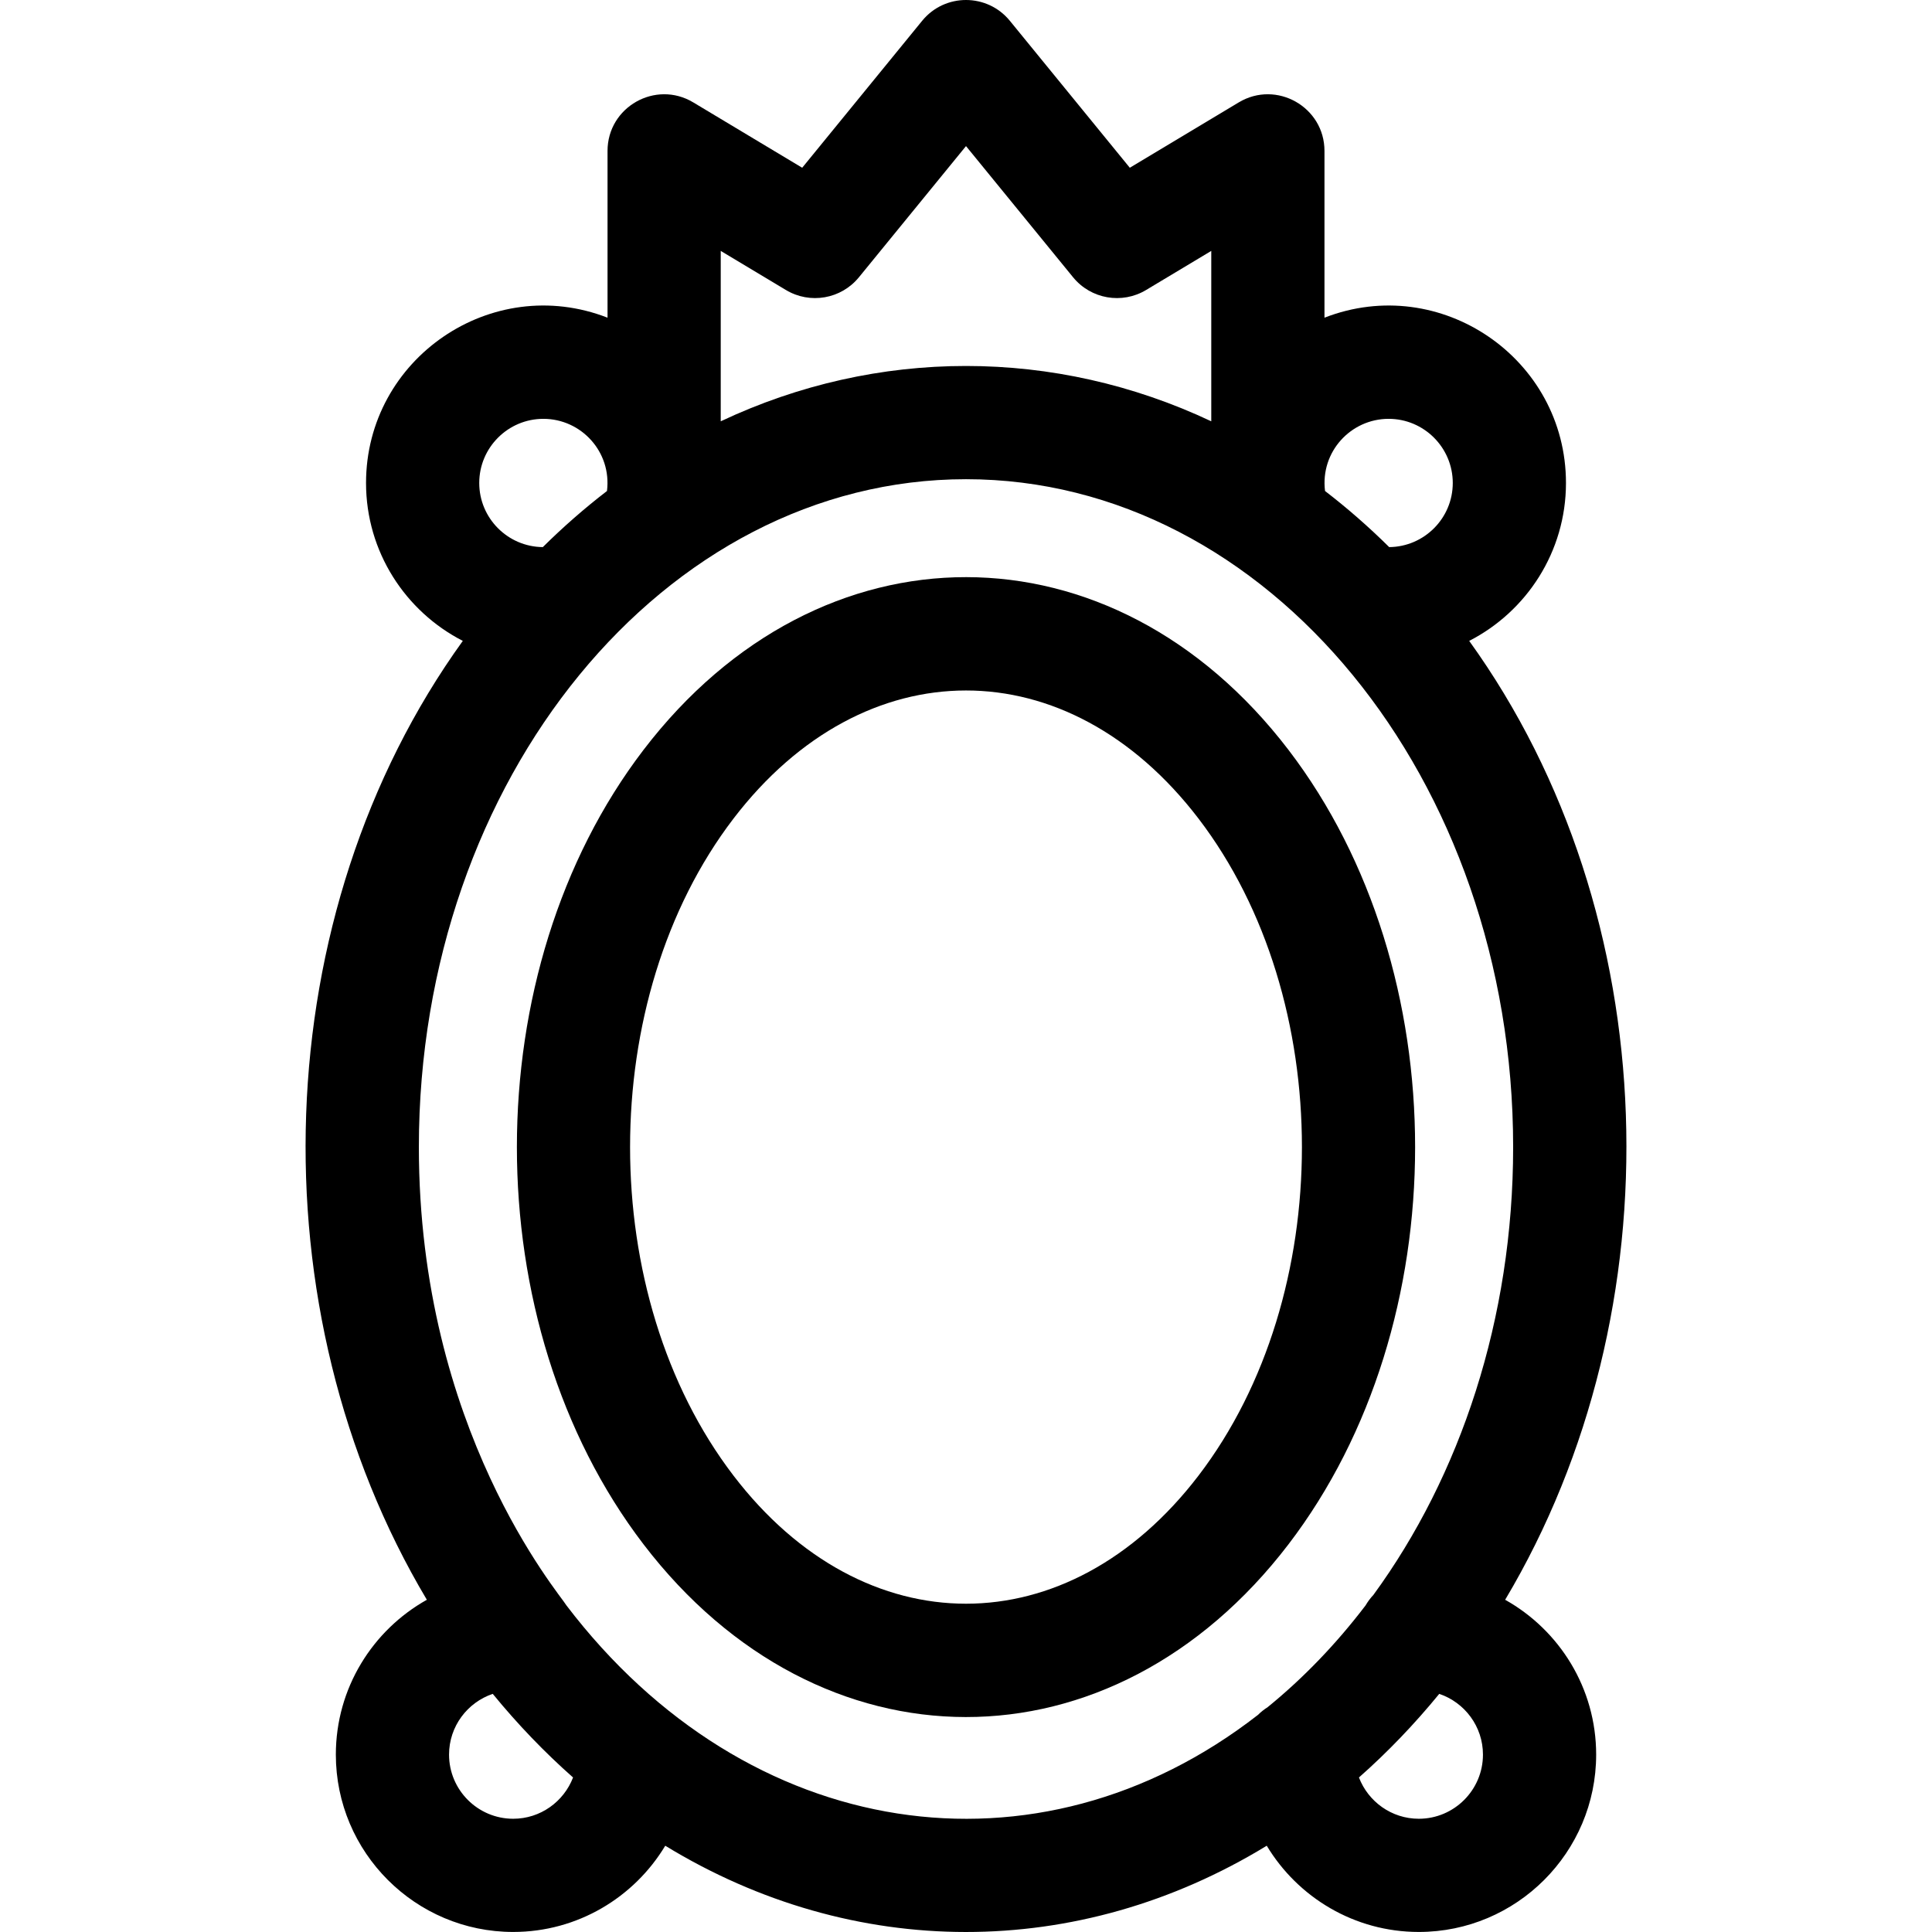 <svg id="Capa_1" enable-background="new 0 0 512.008 512.008" height="512" viewBox="0 0 512.008 512.008" width="512" xmlns="http://www.w3.org/2000/svg"><g><path d="m398.887 423.964c45.715-76.691 42.765-181.555-9.528-254.119 15.207-7.792 25.646-23.618 25.646-41.848 0-32.991-33.292-55.764-64-43.805v-44.195c0-11.645-12.733-18.853-22.717-12.862l-28.871 17.322-31.792-38.946c-5.991-7.338-17.233-7.358-23.24 0l-31.792 38.946-28.871-17.322c-9.985-5.991-22.717 1.218-22.717 12.862v44.195c-30.737-11.97-64 10.85-64 43.805 0 18.229 10.439 34.056 25.646 41.848-52.207 72.446-55.323 177.294-9.528 254.119-14.375 8.048-24.119 23.42-24.119 41.033 0 25.916 21.084 47 47 47 17.08 0 32.068-9.176 40.299-22.852 49.829 30.426 109.381 30.544 159.403 0 8.23 13.677 23.219 22.852 40.299 22.852 25.916 0 47-21.084 47-47 0-17.613-9.744-32.985-24.118-41.033zm-30.882-312.967c9.374 0 17 7.626 17 17 0 9.324-7.546 16.911-16.851 16.992-5.44-5.388-11.118-10.346-17.002-14.868-1.289-10.366 6.828-19.124 16.853-19.124zm-159.717-34.138c6.39 3.834 14.625 2.396 19.337-3.376l28.38-34.766 28.38 34.766c4.712 5.772 12.948 7.21 19.337 3.376l17.283-10.37v45.162c-41.445-19.548-88.545-19.553-130 0v-45.161zm-64.283 34.138c10.003 0 18.145 8.736 16.853 19.124-5.883 4.522-11.561 9.48-17.002 14.868-9.305-.081-16.851-7.669-16.851-16.992 0-9.374 7.626-17 17-17zm-8 371c-9.374 0-17-7.626-17-17 0-7.478 4.86-13.83 11.582-16.099 6.578 8.041 13.693 15.458 21.282 22.159-2.449 6.385-8.631 10.94-15.864 10.94zm14.109-56.539c-1.858-3.172-39.109-46.527-39.109-121.461 0-97.598 65.047-177 145-177s145 79.402 145 177c0 45.553-14.018 87.158-37.029 118.674-.8.84-1.491 1.781-2.08 2.787-7.746 10.17-16.448 19.226-25.931 26.951-.935.595-1.807 1.28-2.586 2.061-58.413 45.424-135.338 33.913-183.265-29.012zm225.891 56.539c-7.233 0-13.415-4.555-15.864-10.94 7.589-6.701 14.704-14.118 21.282-22.159 6.722 2.269 11.582 8.621 11.582 16.099 0 9.374-7.626 17-17 17z"/><path d="m341.46 409.275c44.746-58.514 44.764-152.018 0-210.557-46.581-60.913-124.158-61.135-170.909 0-44.746 58.514-44.764 152.018 0 210.557 46.581 60.913 124.158 61.135 170.909 0zm-147.078-18.223c-36.542-47.784-36.532-126.337 0-174.109 34.601-45.248 88.607-45.299 123.247 0 36.542 47.784 36.532 126.337 0 174.109-34.601 45.248-88.608 45.298-123.247 0z"/></g></svg>